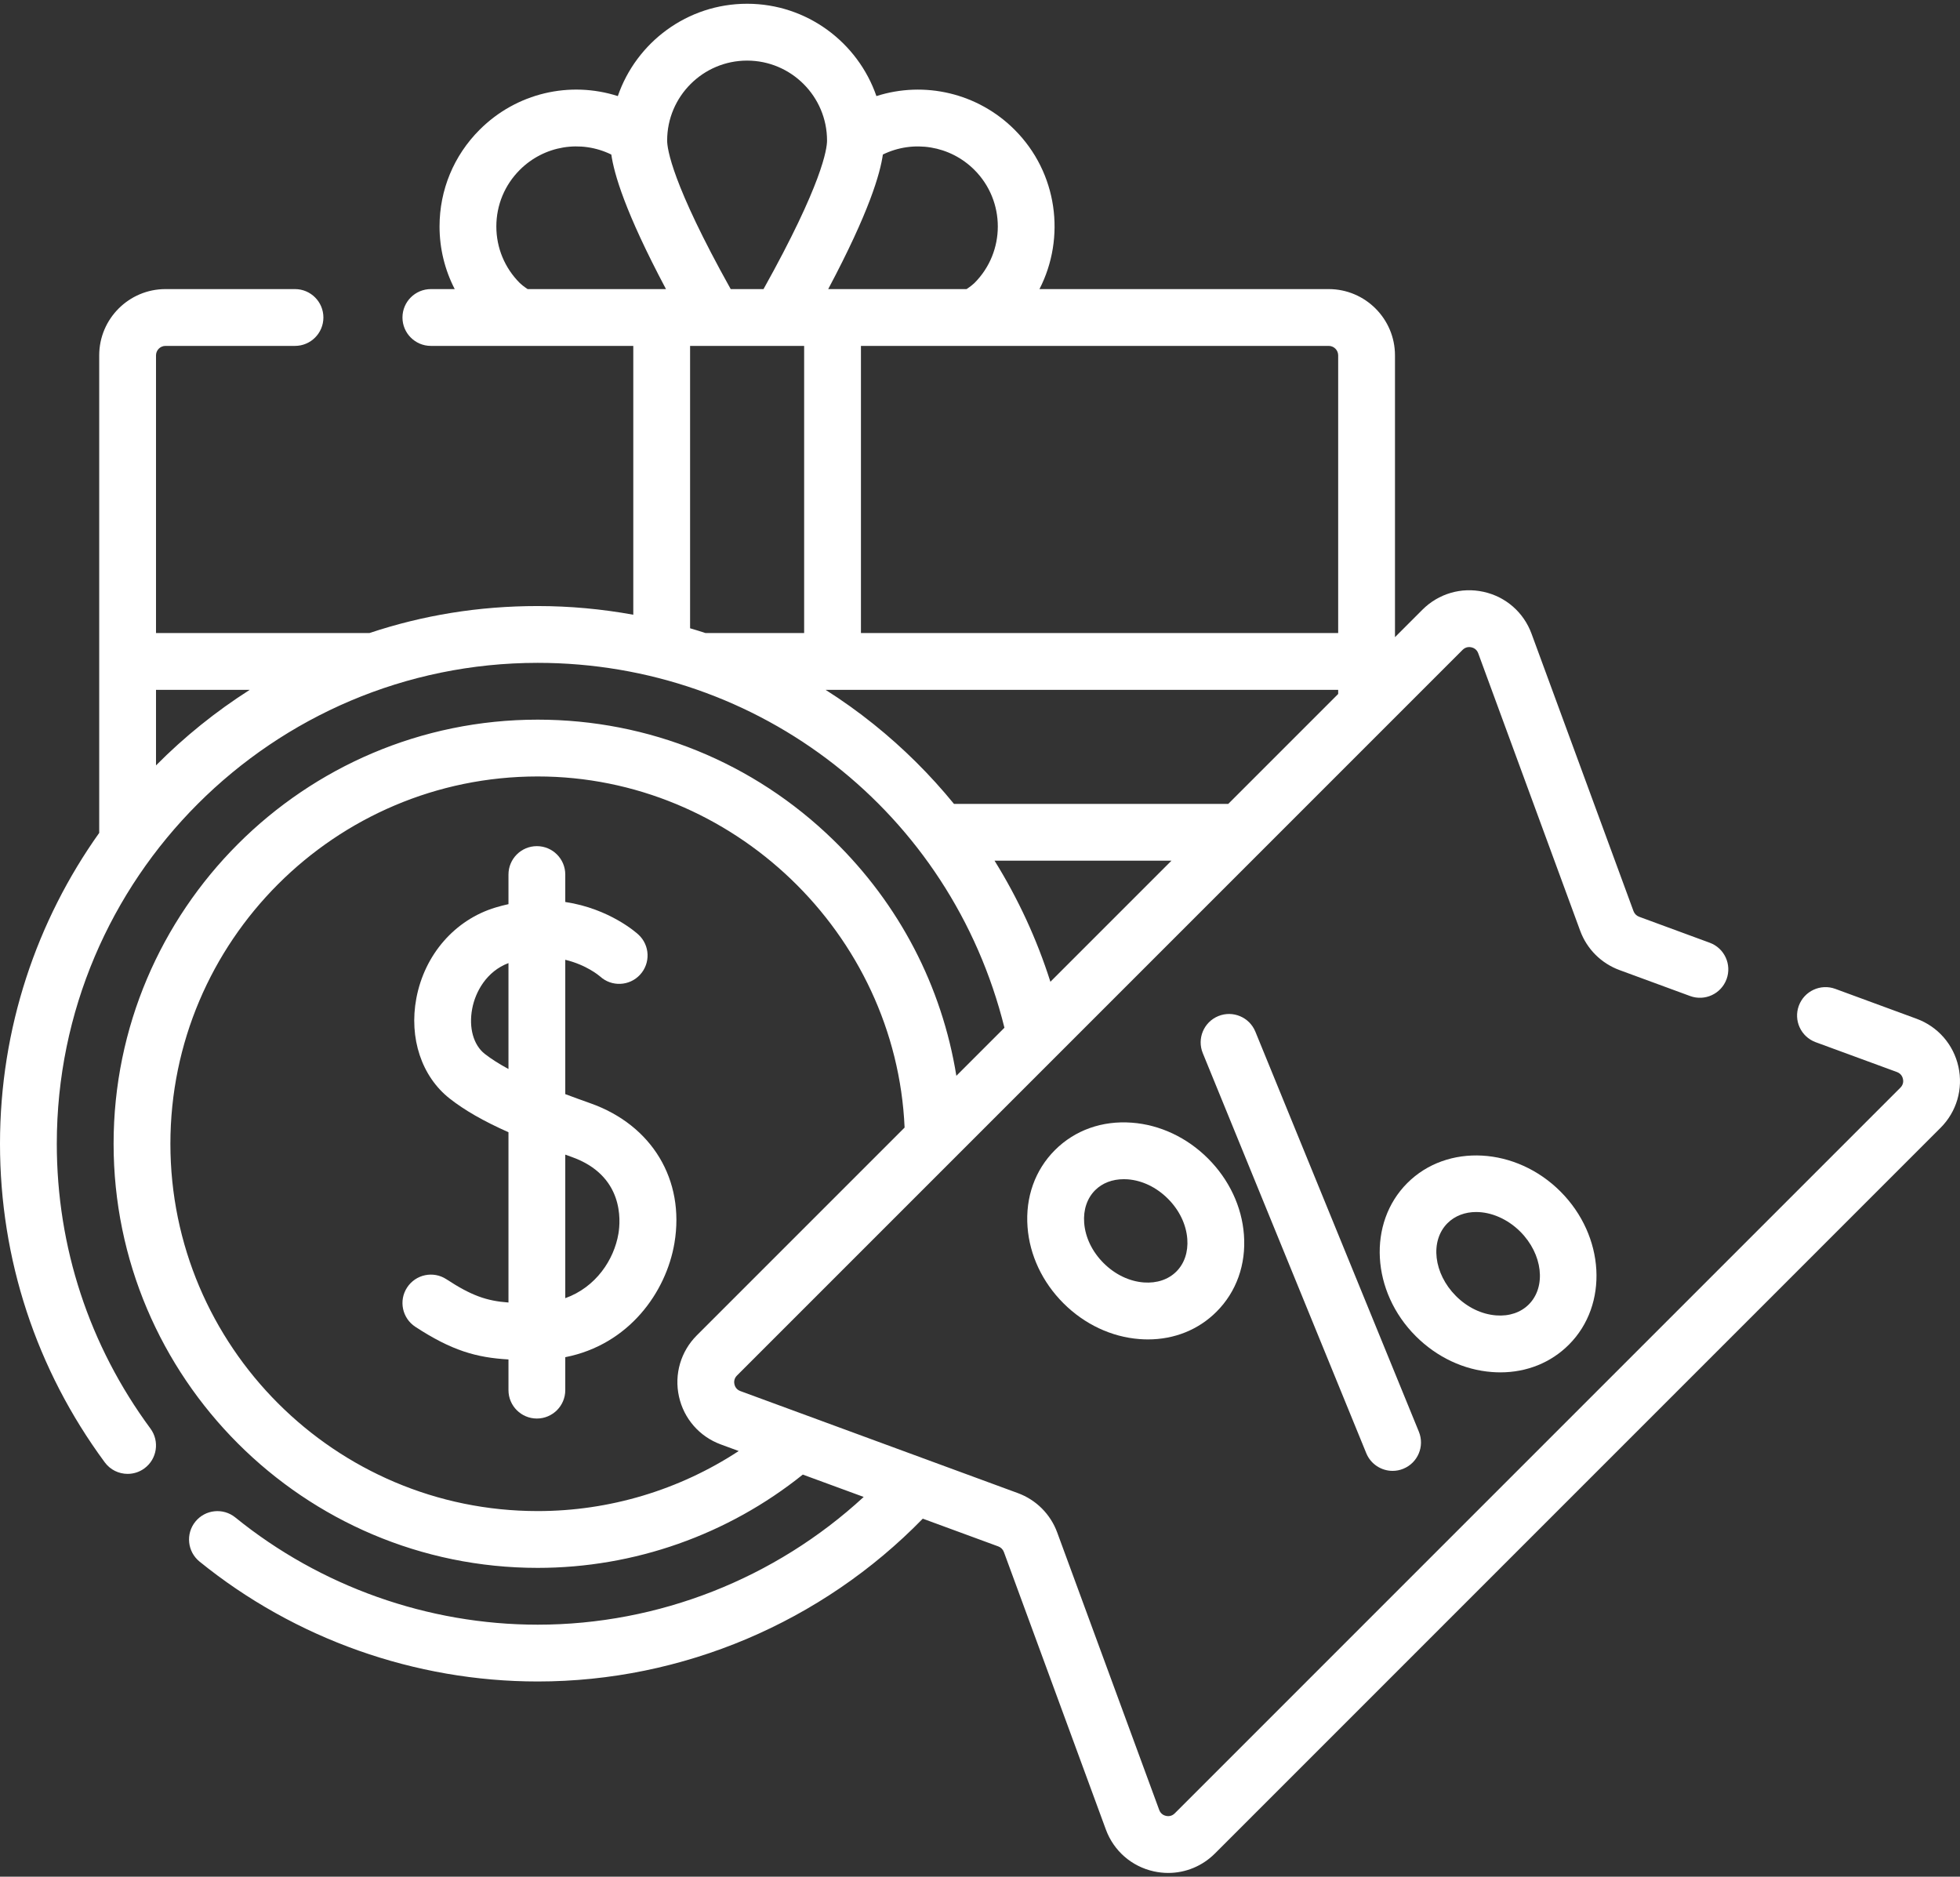 <svg
  width="47"
  height="45"
  viewBox="0 0 47 45"
  fill="none"
  xmlns="http://www.w3.org/2000/svg"
>
<rect x="0" y="0" width="47" height="45" fill="#333333" stroke="none"/>
<path
    d="M14.156 26.454C13.959 26.384 13.756 26.311 13.555 26.235V23.014C14.062 23.136 14.364 23.392 14.391 23.415C14.667 23.666 15.095 23.647 15.348 23.372C15.603 23.096 15.586 22.665 15.309 22.41C15.271 22.374 14.62 21.788 13.555 21.628V20.97C13.555 20.594 13.25 20.289 12.874 20.289C12.498 20.289 12.193 20.594 12.193 20.97V21.68C12.092 21.702 11.989 21.728 11.884 21.76C10.91 22.053 10.182 22.887 9.984 23.936C9.804 24.892 10.111 25.814 10.784 26.342C11.141 26.622 11.585 26.878 12.193 27.149V31.232C11.667 31.194 11.302 31.065 10.705 30.674C10.39 30.468 9.968 30.557 9.762 30.872C9.556 31.186 9.645 31.608 9.959 31.814C10.83 32.384 11.425 32.554 12.193 32.597V33.333C12.193 33.709 12.498 34.014 12.874 34.014C13.25 34.014 13.555 33.709 13.555 33.333V32.543C15.083 32.243 15.975 30.983 16.173 29.806C16.427 28.293 15.636 26.977 14.156 26.454ZM11.624 25.27C11.353 25.057 11.237 24.642 11.323 24.188C11.399 23.781 11.668 23.291 12.193 23.093V25.633C11.979 25.517 11.785 25.396 11.624 25.27ZM14.83 29.58C14.725 30.204 14.291 30.865 13.555 31.128V27.686C13.604 27.703 13.652 27.721 13.702 27.739C14.961 28.183 14.883 29.261 14.83 29.58Z"
    fill="white"
  />
<path
    d="M46.962 25.578C46.845 25.046 46.47 24.616 45.959 24.428L44.009 23.711C43.657 23.582 43.265 23.763 43.135 24.116C43.005 24.469 43.186 24.86 43.539 24.99L45.489 25.706C45.59 25.744 45.622 25.825 45.632 25.871C45.642 25.916 45.648 26.003 45.571 26.08L28.17 43.481C28.094 43.557 28.006 43.552 27.961 43.542C27.916 43.532 27.834 43.5 27.797 43.398L25.351 36.745C25.19 36.307 24.846 35.963 24.408 35.802L17.755 33.356C17.653 33.319 17.621 33.237 17.611 33.192C17.601 33.147 17.596 33.059 17.672 32.983L35.073 15.582C35.15 15.506 35.237 15.511 35.282 15.521C35.328 15.531 35.41 15.563 35.447 15.664L37.892 22.318C38.053 22.756 38.397 23.1 38.836 23.261L40.528 23.883C40.881 24.013 41.272 23.832 41.402 23.479C41.532 23.126 41.351 22.734 40.998 22.605L39.305 21.982C39.243 21.959 39.194 21.91 39.171 21.848L36.725 15.194C36.537 14.683 36.108 14.308 35.575 14.191C35.043 14.073 34.495 14.234 34.11 14.619L33.451 15.278V8.521C33.451 7.645 32.738 6.932 31.862 6.932H24.926C25.56 5.698 25.362 4.143 24.33 3.111C23.446 2.227 22.164 1.937 21.016 2.304C20.572 1.018 19.35 0.09 17.915 0.09C16.48 0.09 15.258 1.017 14.815 2.304C13.666 1.936 12.386 2.226 11.501 3.111C10.882 3.73 10.54 4.554 10.54 5.43C10.54 5.961 10.667 6.473 10.904 6.932H10.332C9.956 6.932 9.651 7.237 9.651 7.613C9.651 7.989 9.956 8.294 10.332 8.294H15.186V14.74C14.432 14.603 13.665 14.532 12.894 14.532C11.474 14.532 10.139 14.753 8.86 15.179L3.741 15.179V8.521C3.741 8.396 3.843 8.294 3.968 8.294H7.074C7.45 8.294 7.755 7.989 7.755 7.613C7.755 7.237 7.45 6.932 7.074 6.932H3.968C3.092 6.932 2.379 7.645 2.379 8.521V19.957C2.379 19.961 2.38 19.965 2.38 19.97C0.882 22.076 0 24.65 0 27.425C0 30.195 0.869 32.836 2.512 35.064C2.645 35.245 2.851 35.341 3.06 35.341C3.201 35.341 3.343 35.298 3.464 35.208C3.767 34.985 3.831 34.558 3.608 34.255C2.139 32.264 1.362 29.902 1.362 27.425C1.362 21.067 6.535 15.894 12.894 15.894C18.223 15.894 22.805 19.485 24.086 24.643L22.933 25.796C22.588 23.655 21.567 21.683 19.984 20.142C18.073 18.281 15.555 17.256 12.894 17.256C7.286 17.256 2.724 21.818 2.724 27.425C2.724 33.033 7.286 37.595 12.894 37.595C15.208 37.595 17.45 36.803 19.251 35.358L20.711 35.894C18.588 37.851 15.792 38.957 12.894 38.957C10.263 38.957 7.688 38.044 5.643 36.386C5.35 36.149 4.922 36.194 4.685 36.486C4.448 36.778 4.493 37.207 4.785 37.444C7.072 39.298 9.951 40.319 12.894 40.319C16.365 40.319 19.705 38.901 22.128 36.415L23.938 37.08C24.001 37.103 24.05 37.152 24.073 37.215L26.518 43.868C26.706 44.38 27.136 44.755 27.668 44.872C27.783 44.897 27.898 44.91 28.013 44.91C28.429 44.91 28.831 44.746 29.133 44.444L46.534 27.043C46.919 26.658 47.08 26.11 46.962 25.578ZM3.741 18.353V16.541H5.989C5.173 17.061 4.419 17.669 3.741 18.353ZM32.089 8.521V15.179H20.645V8.294H31.862C31.987 8.294 32.089 8.396 32.089 8.521ZM23.366 4.074C24.114 4.822 24.114 6.038 23.367 6.786C23.337 6.815 23.279 6.865 23.178 6.932H19.86C20.849 5.072 21.105 4.162 21.171 3.705C21.901 3.349 22.782 3.49 23.366 4.074ZM17.915 1.453C18.972 1.453 19.832 2.313 19.832 3.37C19.832 3.567 19.721 4.401 18.309 6.932H17.522C16.11 4.402 15.998 3.567 15.998 3.37C15.998 2.313 16.858 1.453 17.915 1.453ZM12.464 6.786C12.102 6.424 11.902 5.942 11.902 5.43C11.902 4.918 12.102 4.436 12.464 4.074C13.049 3.489 13.929 3.348 14.659 3.706C14.726 4.163 14.982 5.072 15.97 6.932H12.652C12.552 6.865 12.494 6.816 12.464 6.786ZM16.548 8.294H19.283V15.179H16.925C16.922 15.179 16.919 15.179 16.916 15.179C16.794 15.139 16.671 15.101 16.548 15.065V8.294ZM20.952 17.367C20.582 17.07 20.196 16.794 19.797 16.541H32.089V16.64L29.453 19.276H22.876C22.306 18.577 21.661 17.936 20.952 17.367ZM23.849 20.638H28.091L25.188 23.541C24.864 22.521 24.413 21.546 23.849 20.638ZM12.894 36.233C8.037 36.233 4.086 32.282 4.086 27.426C4.086 22.569 8.037 18.618 12.894 18.618C17.569 18.618 21.487 22.383 21.692 27.037L16.709 32.02C16.324 32.405 16.164 32.953 16.281 33.485C16.398 34.017 16.773 34.447 17.285 34.635L17.714 34.793C16.288 35.728 14.614 36.233 12.894 36.233Z"
    fill="white"
  />
<path
    d="M33.394 35.269C33.48 35.269 33.567 35.253 33.651 35.218C34 35.076 34.166 34.678 34.024 34.33L30.103 24.737C29.96 24.389 29.563 24.222 29.215 24.364C28.866 24.506 28.7 24.904 28.842 25.252L32.763 34.846C32.871 35.109 33.126 35.269 33.394 35.269Z"
    fill="white"
  />
<path
    d="M25.297 27.577C24.82 28.054 24.586 28.709 24.64 29.422C24.69 30.096 24.996 30.745 25.5 31.249C26.004 31.753 26.653 32.059 27.327 32.109C27.394 32.114 27.46 32.117 27.526 32.117C28.161 32.117 28.74 31.885 29.172 31.452C29.649 30.975 29.883 30.32 29.829 29.607C29.779 28.933 29.473 28.284 28.969 27.78C28.465 27.276 27.816 26.97 27.142 26.92C26.429 26.866 25.774 27.1 25.297 27.577ZM28.006 28.743C28.28 29.017 28.445 29.36 28.471 29.709C28.494 30.02 28.401 30.297 28.209 30.489C28.017 30.681 27.739 30.774 27.429 30.751C27.08 30.725 26.737 30.56 26.463 30.286C26.189 30.012 26.024 29.669 25.998 29.32C25.975 29.009 26.068 28.733 26.26 28.54C26.433 28.367 26.674 28.275 26.947 28.275C26.978 28.275 27.009 28.276 27.04 28.278C27.389 28.304 27.732 28.469 28.006 28.743C28.006 28.743 28.006 28.743 28.006 28.743Z"
    fill="white"
  />
<path
    d="M35.976 32.907C36.611 32.907 37.19 32.675 37.622 32.242C38.578 31.286 38.487 29.639 37.419 28.57C37.419 28.57 37.419 28.57 37.419 28.57C36.351 27.502 34.703 27.411 33.747 28.367C32.79 29.323 32.881 30.971 33.95 32.039C34.454 32.543 35.103 32.849 35.777 32.899C35.844 32.904 35.91 32.907 35.976 32.907ZM34.71 29.33C34.89 29.15 35.135 29.062 35.398 29.062C35.755 29.062 36.146 29.224 36.456 29.533C36.993 30.071 37.084 30.854 36.659 31.279C36.467 31.471 36.19 31.565 35.879 31.541C35.53 31.515 35.187 31.35 34.913 31.076C34.376 30.539 34.285 29.756 34.71 29.33Z"
    fill="white"
  />
</svg>
